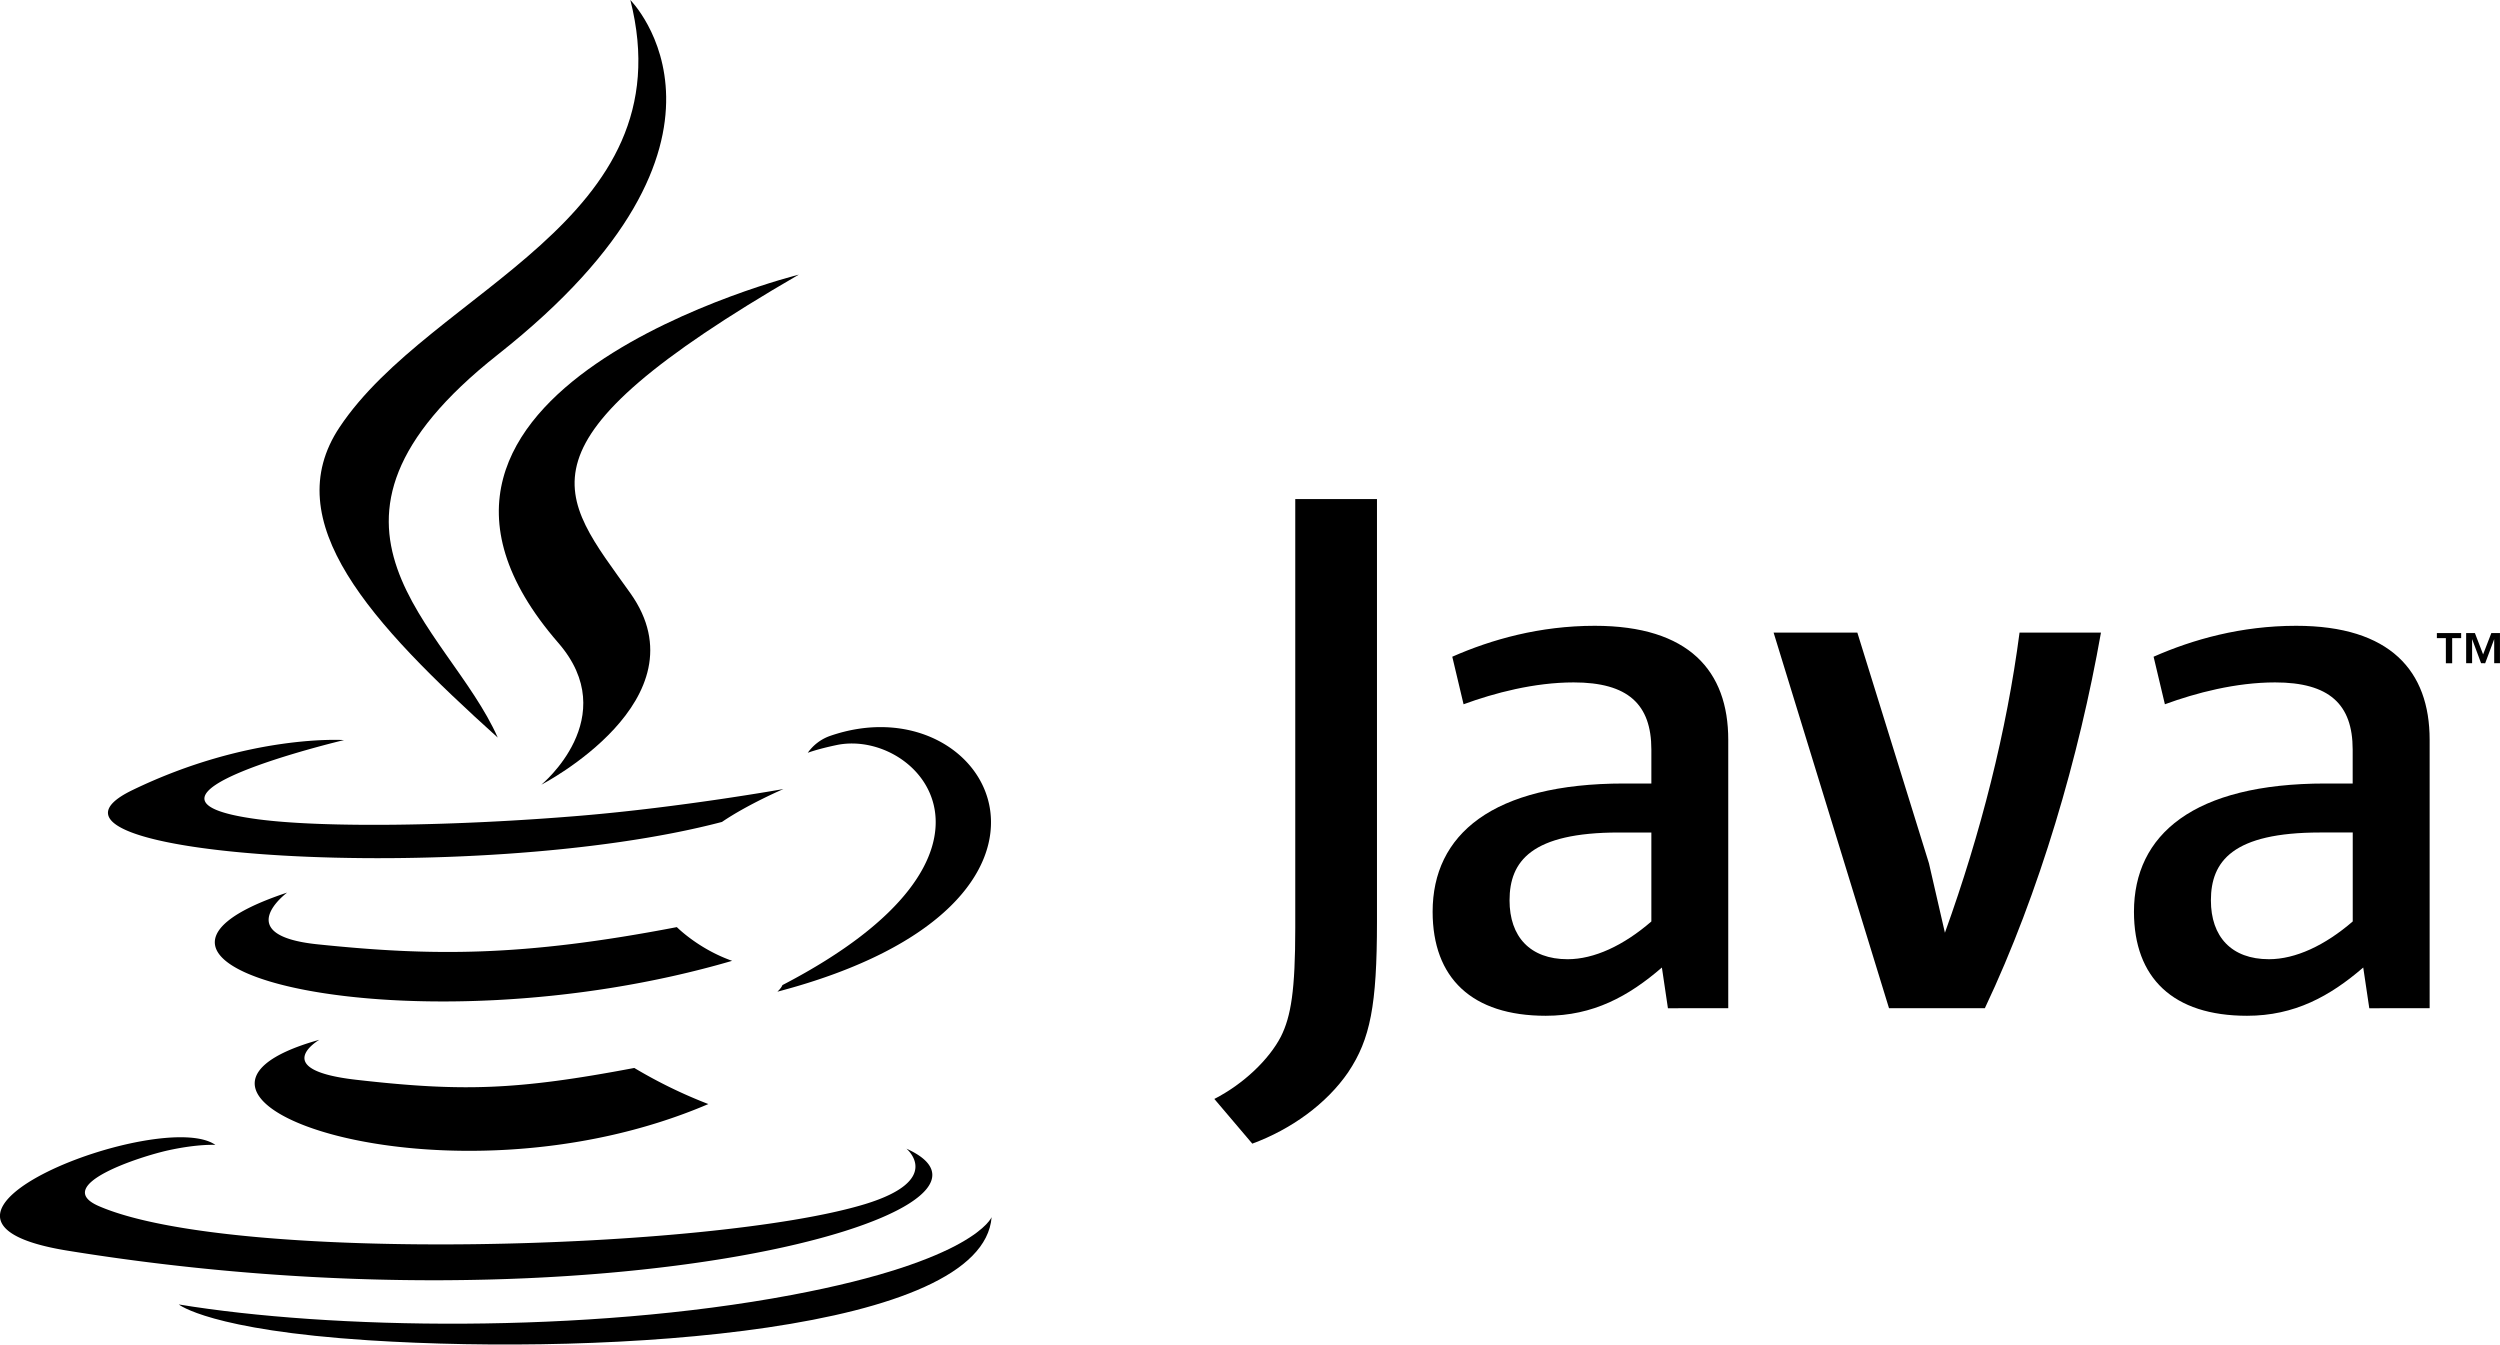<svg xmlns="http://www.w3.org/2000/svg" viewBox="0 0 2383.03 1281.62"><title>java-logo</title><g id="Layer_2" data-name="Layer 2"><g id="Layer_1-2" data-name="Layer 1"><path d="M304.4,991.13s-48.95,28.48,34.87,38.1c101.57,11.6,153.45,9.93,265.35-11.24a461.78,461.78,0,0,0,70.58,34.41C424.29,1159.91,107.34,1046.18,304.4,991.13ZM273.72,850.82s-54.91,40.65,29,49.32c108.51,11.21,194.16,12.12,342.46-16.41,0,0,20.47,20.78,52.7,32.14C394.53,1004.59,56.7,922.85,273.72,850.82Z"/><path d="M532.18,612.79C594,684,516,748,516,748s157-81,84.89-182.53c-67.32-94.61-119-141.61,160.55-303.7C761.39,261.79,322.64,371.34,532.18,612.79Z"/><path d="M864,1094.91s36.23,29.88-39.91,53c-144.79,43.86-602.75,57.08-729.95,1.74-45.7-19.9,40-47.49,67-53.31,28.13-6.08,44.18-5,44.18-5-50.85-35.81-328.68,70.33-141.1,100.78,511.51,82.93,932.43-37.34,799.77-97.21ZM327.94,705.44S95,760.77,245.47,780.89c63.55,8.49,190.13,6.54,308.13-3.36,96.41-8.09,193.17-25.4,193.17-25.4s-34,14.58-58.58,31.35C451.63,845.71-5.29,816.73,126.26,753.12c111.23-53.81,201.68-47.68,201.68-47.68ZM745.81,939c240.45-124.92,129.28-245,51.66-228.81-19,4-27.5,7.39-27.5,7.39a43.77,43.77,0,0,1,20.54-15.84C944,647.76,1062.1,860.89,741,945.3,741,945.3,744.7,942,745.81,939Z"/><path d="M600.85,0S734,133.22,474.53,338c-208.07,164.34-47.44,258-.06,365.09C353,593.53,263.89,497.05,323.66,407.27,411.41,275.5,654.57,211.59,600.85,0Z"/><path d="M351.6,1277.6c230.77,14.75,585.21-8.2,593.62-117.42,0,0-16.14,41.4-190.74,74.24-197,37.08-440,32.77-584.07,9C170.41,1243.4,199.93,1267.84,351.6,1277.6Z"/><path d="M2331.42,608.25h-8.56v-4.8H2346v4.8h-8.56v24h-6Zm46.09,1.19h-.1l-8.51,22.76H2365l-8.46-22.76h-.1V632.2h-5.68V603.44h8.34l7.83,20.35,7.84-20.35H2383V632.2h-5.5V609.44Zm-803.39,268.9c-26.55,23-54.62,36-79.82,36-35.9,0-55.38-21.57-55.38-56.09,0-37.36,20.85-64.7,104.33-64.7h30.85v84.83ZM1647.39,961V705.09c0-65.4-37.3-108.57-127.22-108.57-52.46,0-98.45,13-135.84,29.47l10.76,45.33c29.46-10.82,67.54-20.84,104.92-20.84,51.8,0,74.09,20.84,74.09,64v32.36h-25.89c-125.83,0-182.61,48.82-182.61,122.21,0,63.25,37.42,99.2,107.86,99.2,45.27,0,79.1-18.69,110.68-46l5.75,38.82ZM1892,961h-91.38l-110-358h79.82l68.28,220,15.2,66.1c34.45-95.6,58.9-192.65,71.13-286.08h77.61C1981.83,720.9,1944.4,850.32,1892,961Zm350.66-82.67c-26.63,23-54.69,36-79.84,36-35.9,0-55.36-21.57-55.36-56.09,0-37.36,20.87-64.7,104.29-64.7h30.91Zm73.3,82.67V705.09c0-65.4-37.41-108.57-127.24-108.57-52.52,0-98.49,13-135.89,29.47l10.77,45.33c29.45-10.82,67.61-20.84,105-20.84,51.72,0,74,20.84,74,64v32.36h-25.89c-125.85,0-182.59,48.82-182.59,122.21,0,63.25,37.34,99.2,107.79,99.2,45.32,0,79.09-18.69,110.75-46l5.77,38.82Zm-1030.68,60.83c-20.88,30.52-54.65,54.68-91.58,68.31l-36.18-42.62c28.13-14.43,52.23-37.74,63.45-59.42,9.66-19.33,13.69-44.18,13.69-103.66V475.71h77.89v403.1C1312.52,958.37,1306.16,990.52,1285.25,1021.84Z"/></g></g></svg>